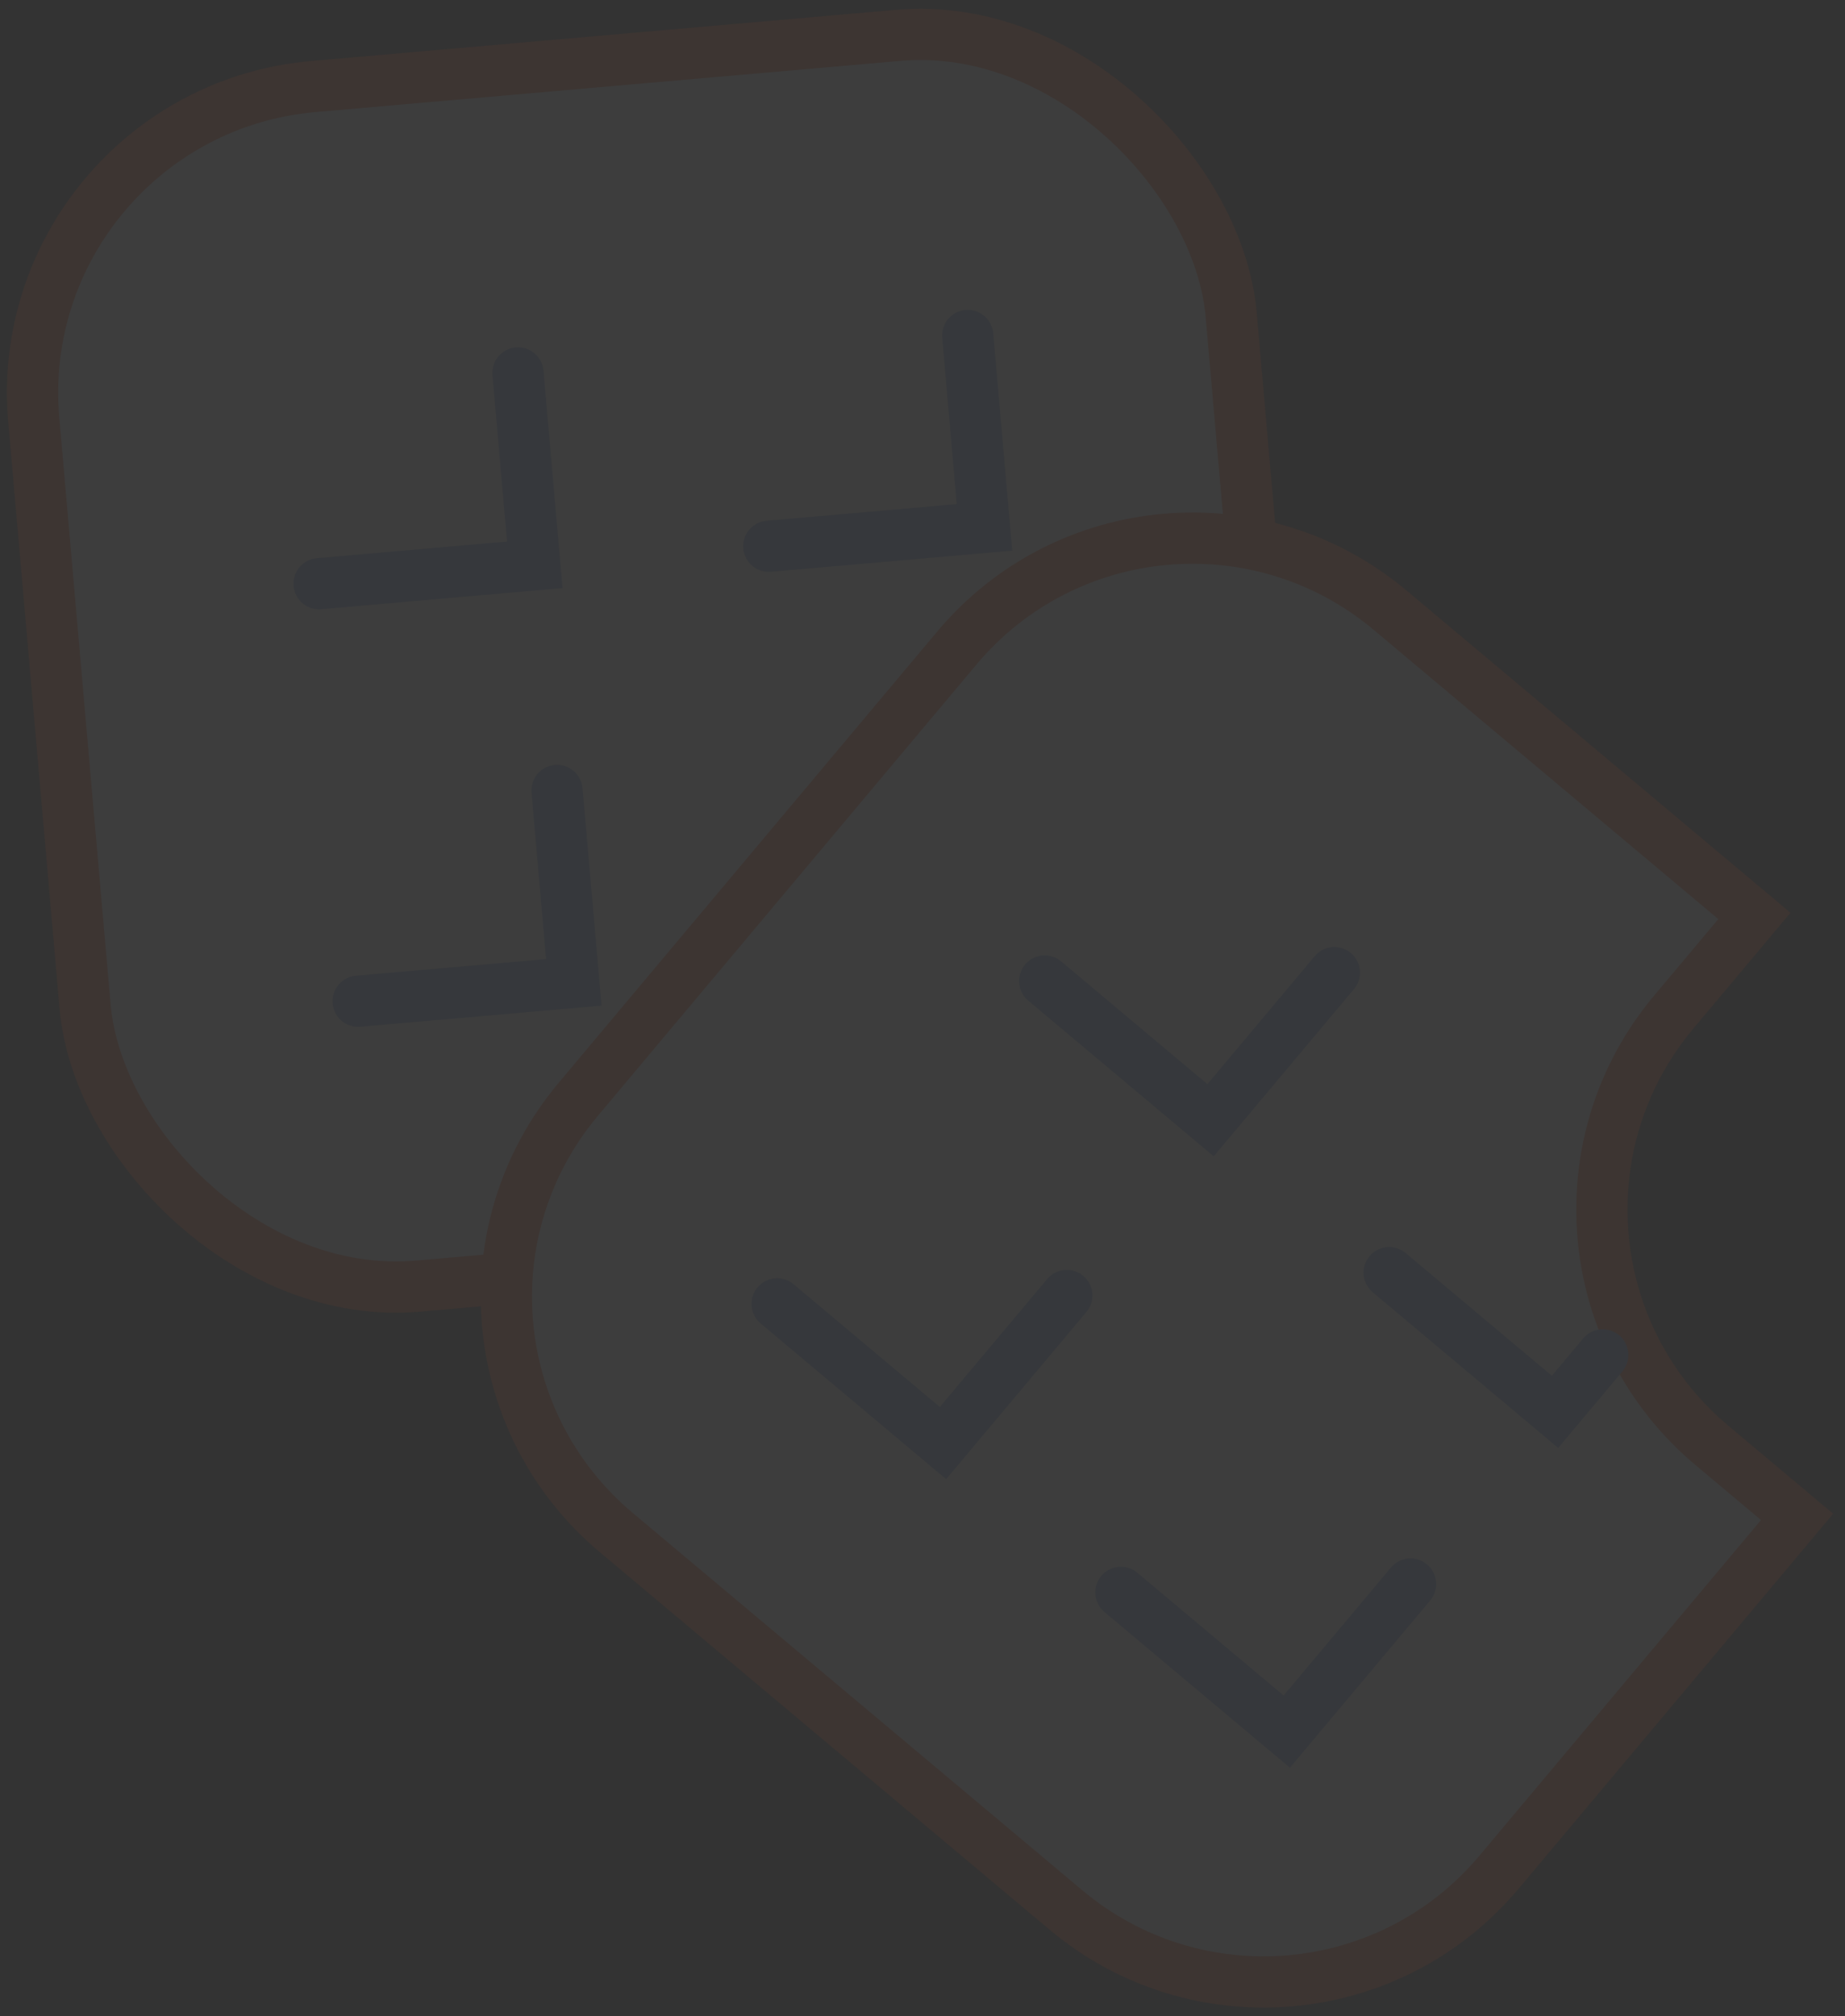<?xml version="1.0" encoding="UTF-8"?>
<svg width="108px" height="118px" viewBox="0 0 108 118" version="1.1" xmlns="http://www.w3.org/2000/svg" xmlns:xlink="http://www.w3.org/1999/xlink">
    <rect x="0" y="0" width="108" height="118" fill="#333333" stroke="none"/>
    <!-- Generator: sketchtool 42 (36781) - http://www.bohemiancoding.com/sketch -->
    <title>828E2991-7EB6-4158-AEB0-81A95A6B2632</title>
    <desc>Created with sketchtool.</desc>
    <defs></defs>
    <g id="Website" stroke="none" stroke-width="1" fill="none" fill-rule="evenodd" opacity="0.05">
        <g id="Desktop-/-First-Page" transform="translate(-174, -325)" stroke-width="3">
            <g id="Icons" transform="translate(-630, 46)">
                <g transform="translate(761, 0)" id="Chocolate">
                    <g transform="translate(96.325, 340.179) rotate(40) translate(-96.325, -340.179) translate(20.325, 282.179)">
                        <g id="Rectangle-23-+-Group" transform="translate(-0, 0)">
                            <rect id="Rectangle-23" stroke="#FC5314" fill="#FFFFFF" transform="translate(50.193, 50.268) rotate(-45) translate(-50.193, -50.268) " x="15.011" y="15.033" width="70.363" height="70.469" rx="18"></rect>
                            <g id="Group" transform="translate(50.198, 50.514) rotate(-45) translate(-50.198, -50.514) translate(30.198, 32.014)" stroke-linecap="round" stroke="#709AE2">
                                <polyline id="Path-52" points="0.791 12.101 13.465 12.101 13.465 0.827"></polyline>
                                <polyline id="Path-52-Copy-3" points="0.938 36.642 13.612 36.642 13.612 25.369"></polyline>
                                <polyline id="Path-52-Copy" points="27.207 12.213 39.881 12.213 39.881 0.94"></polyline>
                                <polyline id="Path-52-Copy-2" points="27.207 36.642 39.881 36.642 39.881 25.369"></polyline>
                            </g>
                        </g>
                        <g id="Rectangle-23-Copy-+-Group-Copy-4" transform="translate(94.498, 59.019) rotate(-315) translate(-94.498, -59.019) translate(51.498, 21.519)">
                            <path d="M25.954,0.015 L6.271,19.698 C-0.766,26.735 -0.763,38.128 6.266,45.157 L30.641,69.532 C37.676,76.567 49.069,76.559 56.1,69.527 L80.39,45.237 C87.427,38.2 87.424,26.807 80.395,19.778 L61.207,0.59 L56.6,5.196 C49.569,12.228 38.176,12.237 31.141,5.202 L25.954,0.015 Z" id="Rectangle-23-Copy" stroke="#FC5314" fill="#FFFFFF"></path>
                            <g id="Group-Copy-4" transform="translate(44.235, 32.675) rotate(-45) translate(-44.235, -32.675) translate(24.235, 14.175)" stroke-linecap="round" stroke="#709AE2">
                                <polyline id="Path-52" points="0.791 12.101 13.465 12.101 13.465 0.827"></polyline>
                                <polyline id="Path-52-Copy-3" points="0.938 36.642 13.612 36.642 13.612 25.369"></polyline>
                                <polyline id="Path-52-Copy" points="27.207 12.213 39.881 12.213 39.881 7.866"></polyline>
                                <polyline id="Path-52-Copy-2" points="27.207 36.642 39.881 36.642 39.881 25.369"></polyline>
                            </g>
                        </g>
                    </g>
                </g>
            </g>
        </g>
    </g>
</svg>